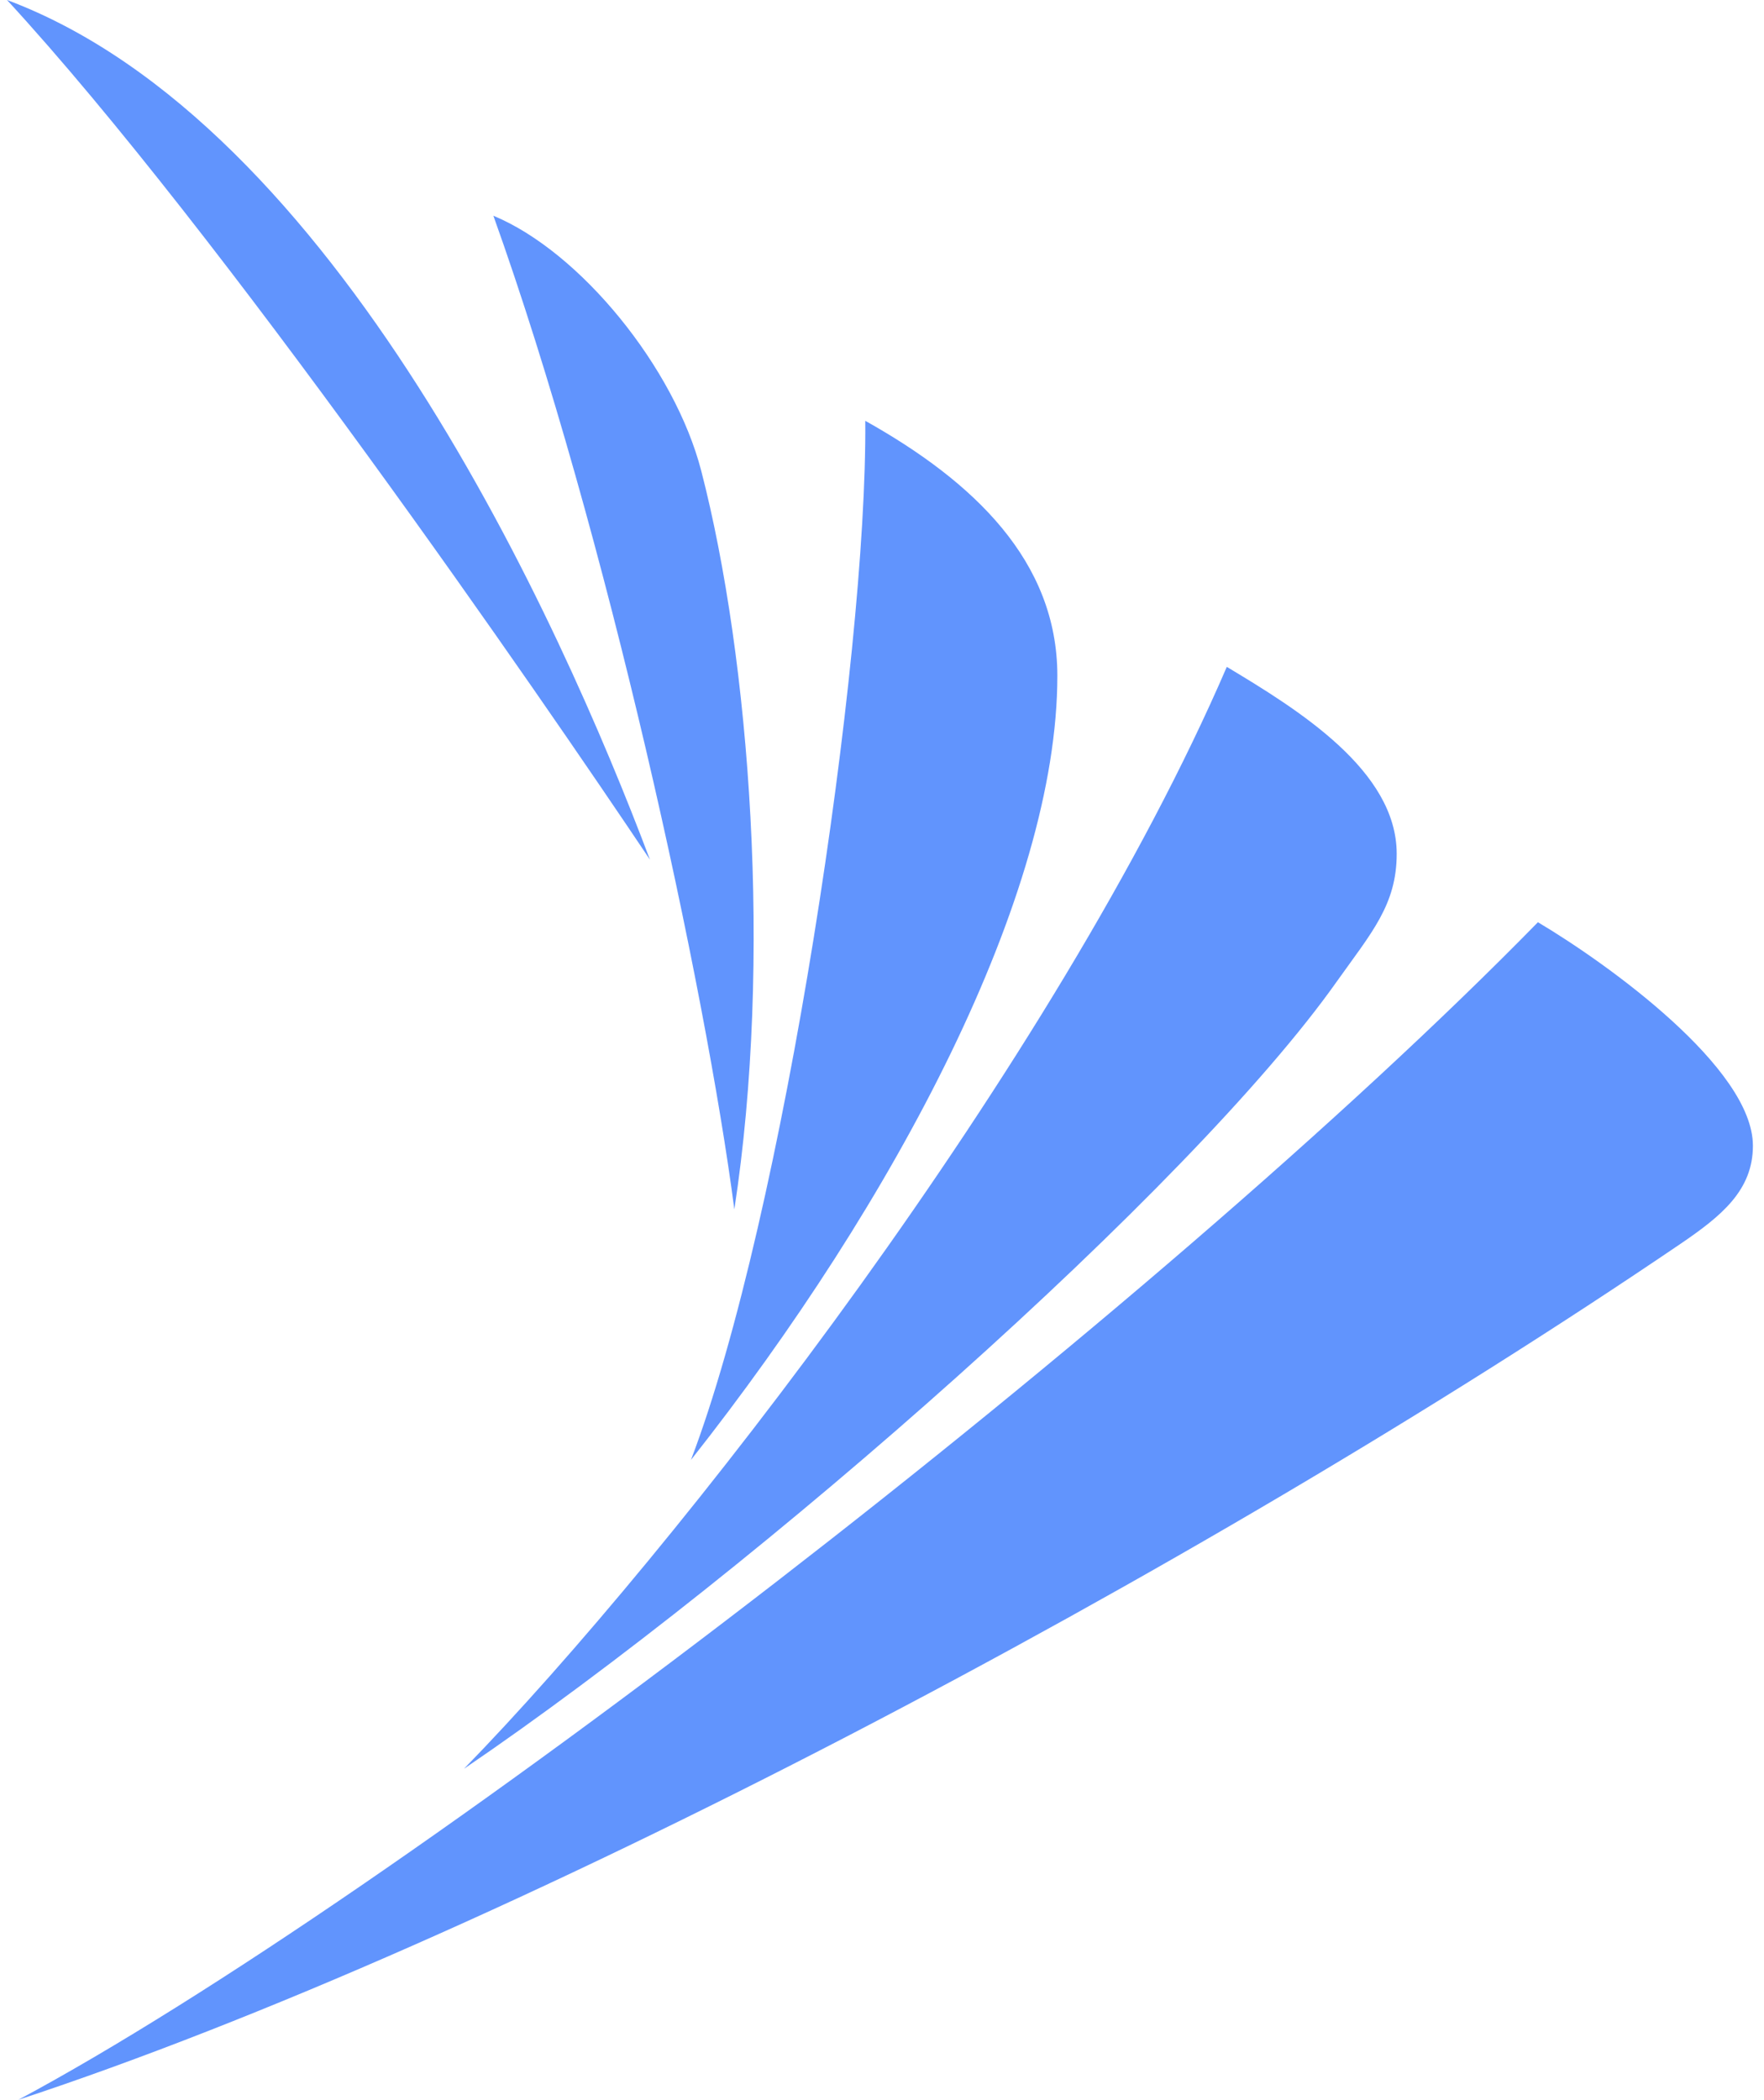 <svg width="126" height="150" viewBox="0 0 126 150" fill="none" xmlns="http://www.w3.org/2000/svg">
<path d="M1.308 149.977C35.635 138.675 85.416 112.355 120.033 88.842C122.939 86.864 125.208 85.031 125.208 81.834C125.208 76.294 114.858 68.845 109.852 65.869C82.603 93.727 28.383 135.473 1.308 149.977ZM33.164 126.319C54.333 111.914 85.093 84.816 95.494 70.092C97.96 66.623 99.764 64.622 99.764 60.984C99.764 55.027 92.71 50.681 87.629 47.63C75.469 75.83 48.174 110.911 33.16 126.314L33.164 126.319ZM49.355 104.273C64.004 85.72 75.525 63.919 75.525 48.267C75.525 40.087 69.568 34.402 61.805 30.056C61.95 47.048 55.969 86.939 49.355 104.273ZM52.453 86.377C55.186 68.578 53.578 47.095 50.086 33.619C48.183 26.269 41.466 17.995 35.241 15.408C43.397 38.184 50.4 70.608 52.453 86.381V86.377ZM46.425 61.402C40.004 44.362 24.015 8.812 0.502 0C15.811 16.627 38.513 49.584 46.425 61.402Z" fill="#6194FD"/>
</svg>
